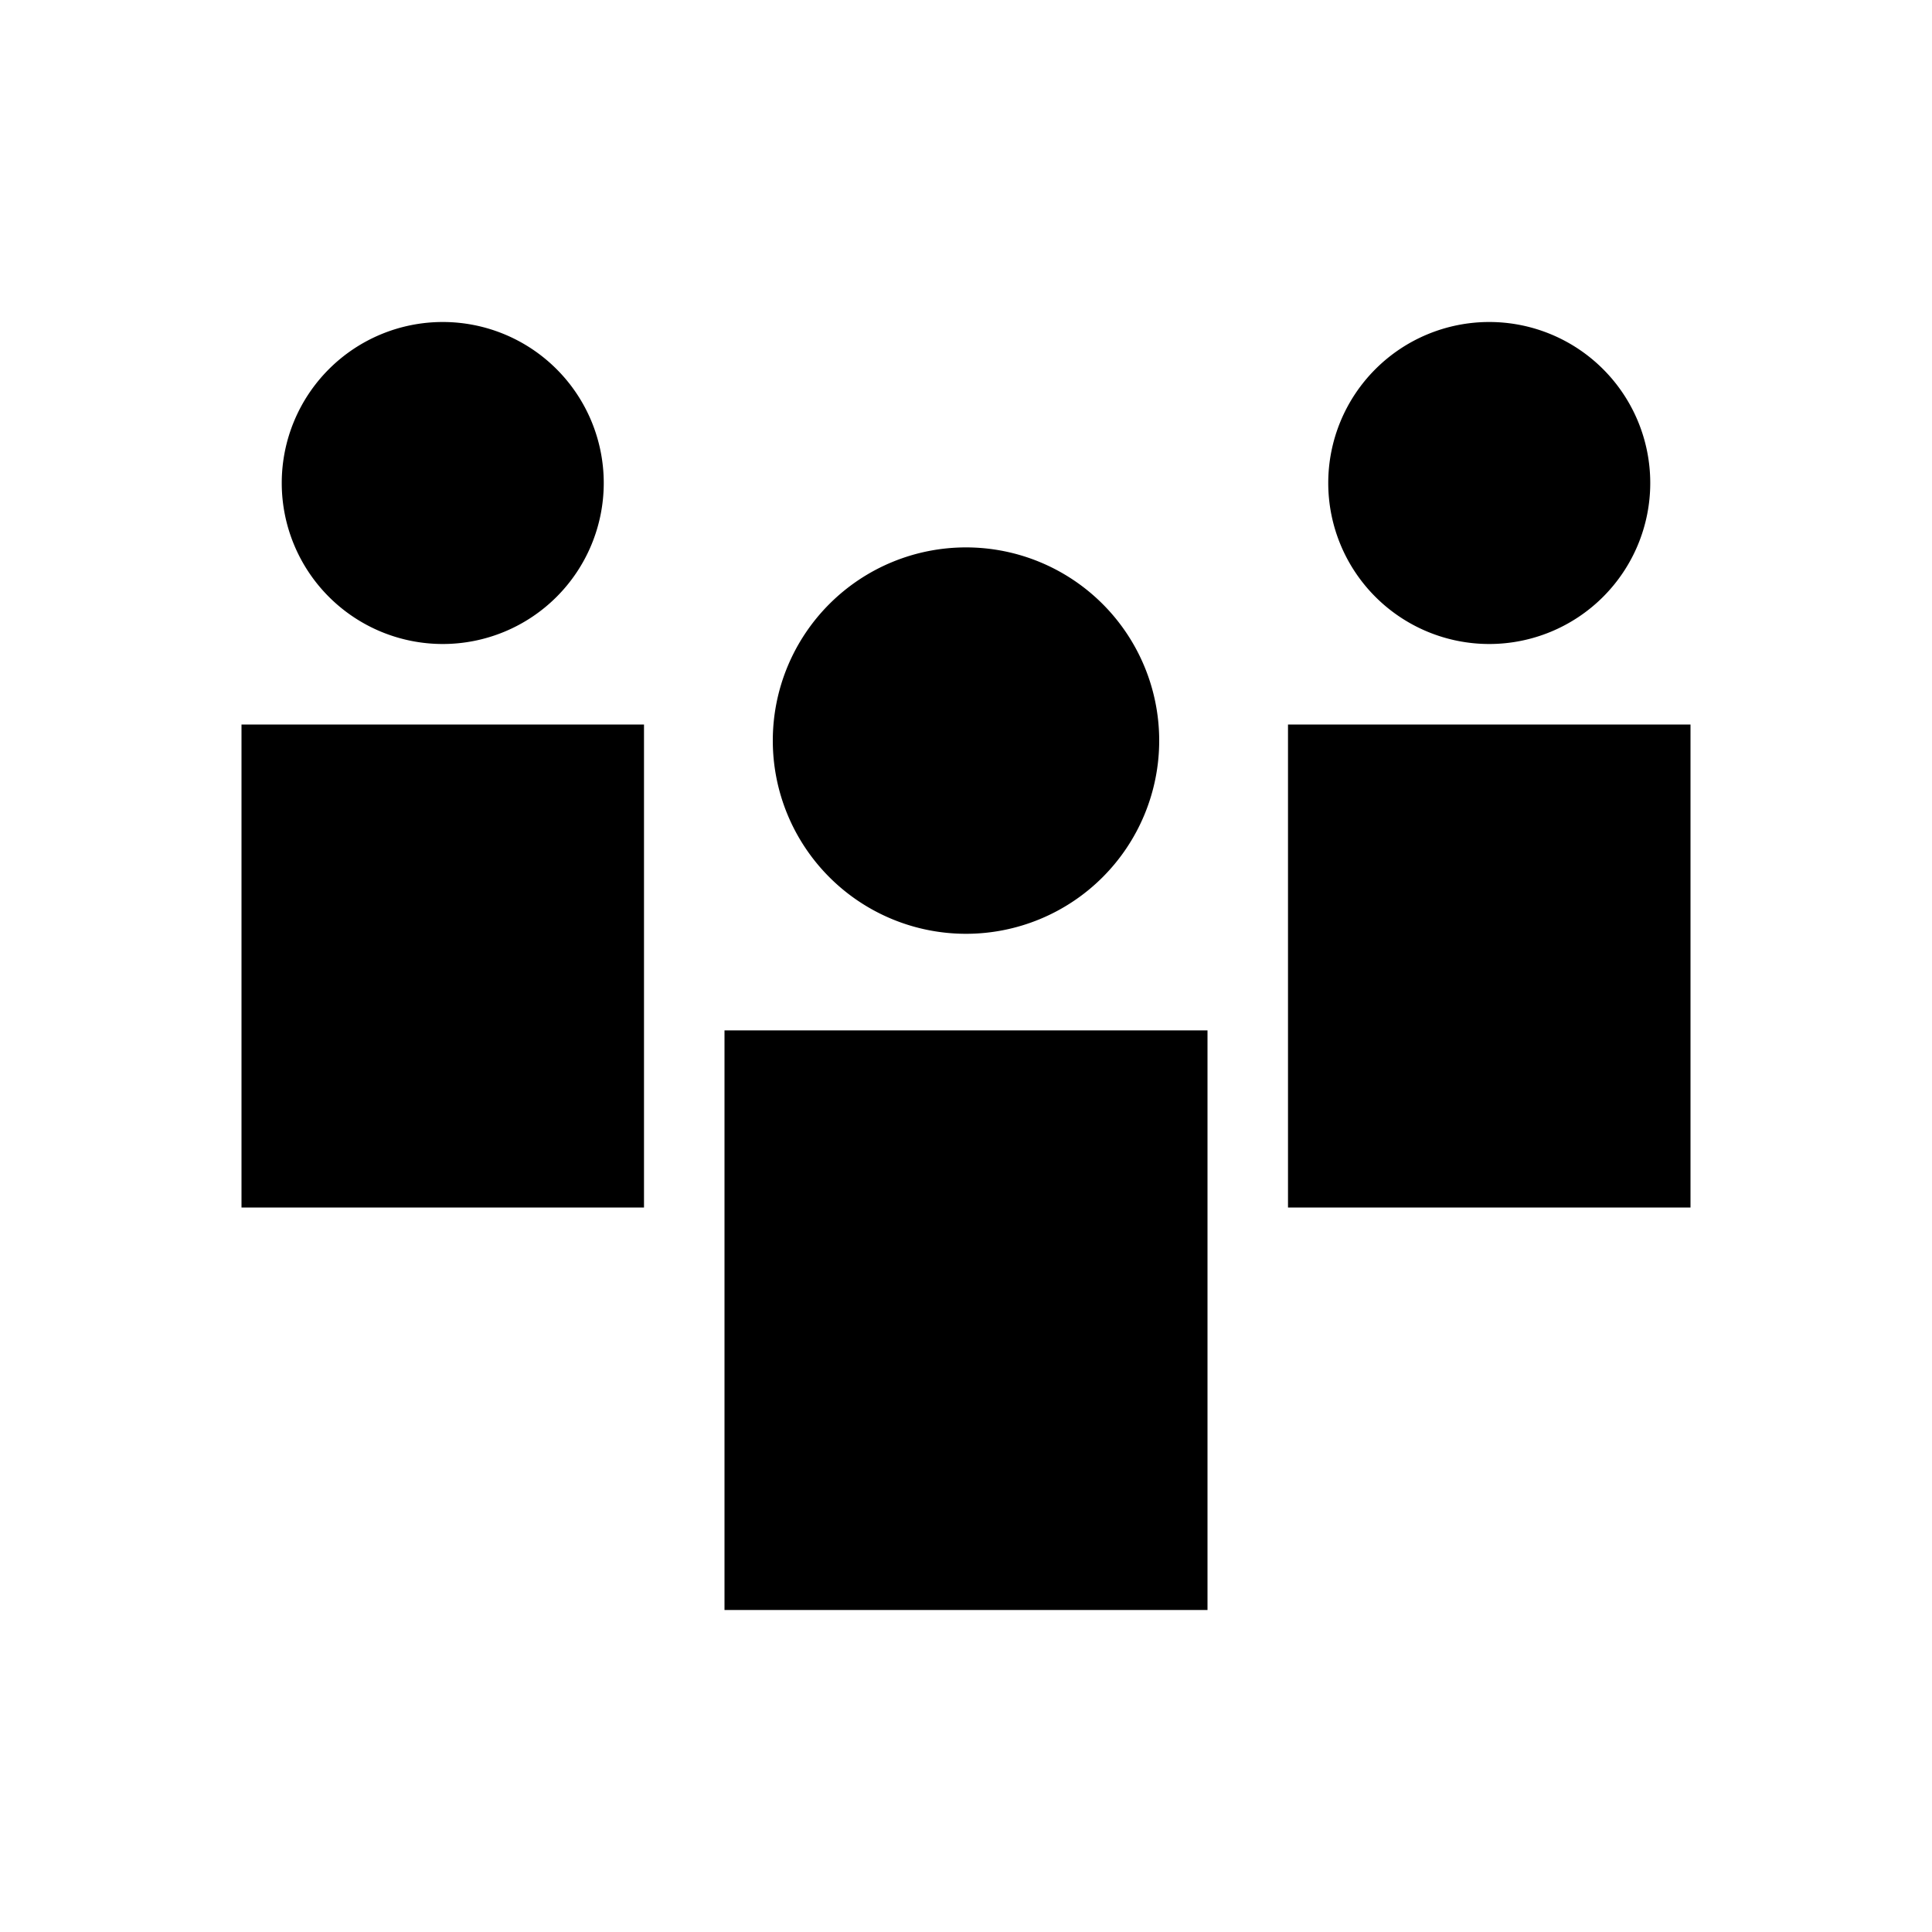 <svg xmlns="http://www.w3.org/2000/svg" viewBox="0 0 24 24" role="img" aria-labelledby="icon-users">
  <title id="icon-users">Users</title>
  <path fill-rule="evenodd" clip-rule="evenodd"
    d="M18.5 4a2 2 0 110 4 2 2 0 010-4zM12 6.8a2.4 2.4 0 110 4.8 2.4 2.4 0 010-4.8zM15 20v-7.2H9V20h6zm1-11h5v6h-5V9zM3 9h5v6H3V9zm2.5-5a2 2 0 110 4 2 2 0 010-4z" />
</svg>
